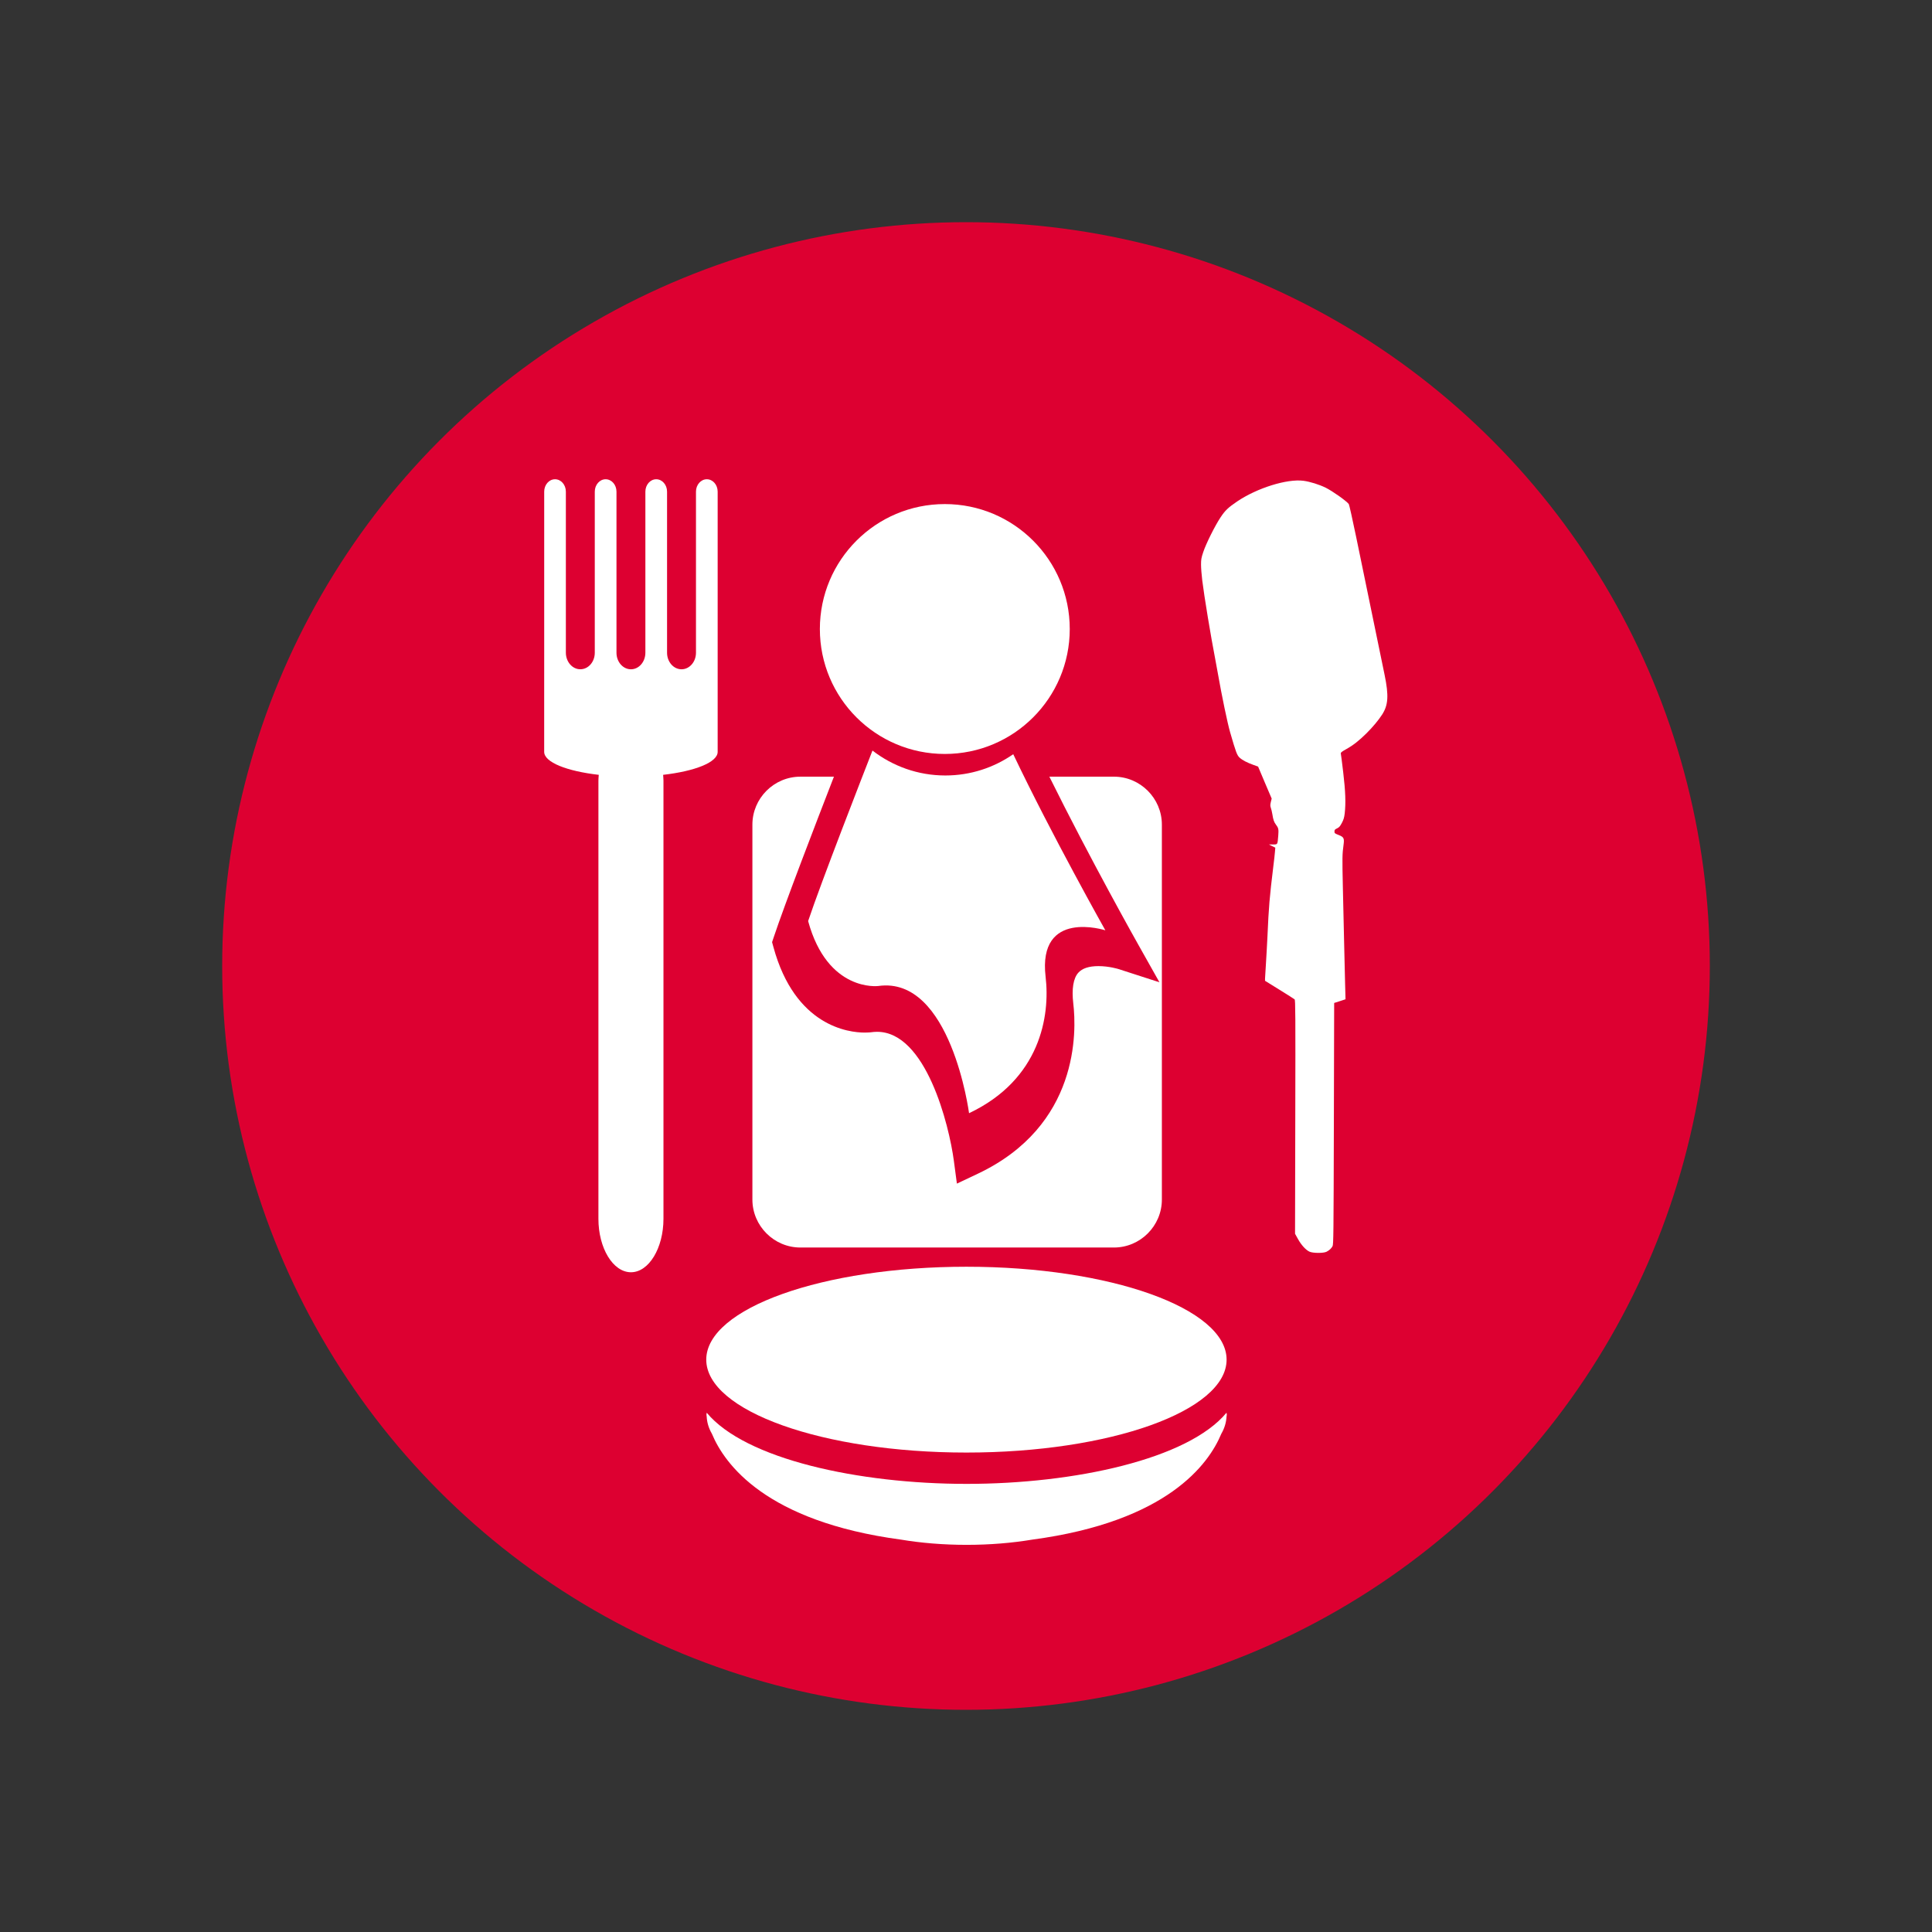 <svg id="SvgjsSvg1021" width="288" height="288" xmlns="http://www.w3.org/2000/svg" version="1.1" xmlns:xlink="http://www.w3.org/1999/xlink" xmlns:svgjs="http://svgjs.com/svgjs"><rect width="100%" height="100%" fill="#333333" stroke="none"/><circle id="SvgjsCircle1034" r="144" cx="144" cy="144" fill="#dd0031" transform="matrix(0.77,0,0,0.77,33.12,33.12)"></circle><defs id="SvgjsDefs1022"></defs><g id="SvgjsG1023" transform="matrix(1,0,0,1,0,0)"><svg xmlns="http://www.w3.org/2000/svg" width="288" height="288" viewBox="0 0 640 480"><path fill="none" stroke="#000000" stroke-linecap="round" stroke-linejoin="round" stroke-miterlimit="10" d="M 202.799 207.2 L 202.801 207.2" class="colorStroke000 svgStroke"></path><path d="M 3045 12793 c -109 -14 -262 -62 -370 -115 c -114 -57 -336 -214 -382 -270 c -7 -8 -62 -255 -123 -549 c -116 -559 -397 -1924 -471 -2284 c -70 -342 -60 -497 42 -655 c 61 -94 151 -202 257 -308 c 123 -122 222 -200 337 -264 c 78 -44 93 -56 90 -73 c -3 -11 -21 -151 -40 -312 c -37 -312 -44 -504 -25 -678 c 9 -72 18 -103 48 -160 c 31 -58 45 -73 80 -90 c 36 -17 42 -24 42 -51 c 0 -29 -4 -32 -69 -58 c -87 -34 -96 -54 -81 -166 c 21 -152 22 -206 11 -700 c -6 -278 -16 -692 -21 -920 c -5 -228 -12 -532 -16 -675 l -7 -260 l 94 -31 l 94 -30 l 5 -2000 c 5 -1836 6 -2001 22 -2029 c 20 -37 52 -67 98 -91 c 50 -27 227 -26 285 1 c 61 29 135 110 189 208 l 49 88 l -4 1934 c -4 1710 -2 1936 11 1948 c 8 8 122 80 253 161 l 237 147 l 0 37 c 0 20 -7 132 -15 247 c -7 116 -19 318 -25 450 c -22 499 -34 641 -99 1175 c -11 85 -22 187 -25 225 l -6 71 l 53 26 l 52 27 l -67 0 c -79 1 -74 -7 -87 146 c -8 108 -4 127 40 185 c 30 40 43 76 58 171 c 6 37 17 84 25 105 c 11 33 11 48 0 96 l -14 57 l 113 265 l 112 265 l 75 27 c 104 37 184 78 230 120 c 44 40 62 88 159 424 c 44 154 137 599 202 970 c 11 63 31 171 44 240 c 72 369 184 1048 215 1303 c 11 89 20 205 20 260 c 0 87 -4 112 -37 210 c -44 135 -193 434 -286 574 c -76 115 -128 164 -276 264 c -331 223 -825 377 -1096 342 z" transform="matrix(-.02 0 0 -.02 492.66 335.122)" fill="#ffffff" class="color000 svgShape"></path><path d="m 39.632 94.277 c -10.132 0 -20.78 -2.319 -24.387 -6.678 c -0.004 0.064 -0.026 0.125 -0.026 0.192 c 0 0 0.008 0.063 0.021 0.156 c 0.028 0.558 0.187 1.101 0.492 1.628 c 1.18 2.836 5.047 8.232 17.745 9.933 c 1.872 0.313 3.955 0.49 6.156 0.49 c 2.205 0 4.285 -0.177 6.16 -0.49 c 12.697 -1.698 16.564 -7.097 17.742 -9.933 c 0.305 -0.527 0.463 -1.07 0.492 -1.628 c 0.014 -0.093 0.023 -0.156 0.023 -0.156 c 0 -0.067 -0.023 -0.128 -0.027 -0.192 c -3.609 4.359 -14.259 6.678 -24.391 6.678 z" transform="matrix(3.53 0 0 3.53 180.296 78.756)" fill="#ffffff" class="color000 svgShape"></path><ellipse rx="24.415" ry="8.719" transform="matrix(3.53 0 0 3.53 320.14 370.4)" fill="#ffffff" class="color000 svgShape"></ellipse><path d="m 16.28 25.584 l 0 -4.652 l 0 -4.652 l 0 -15.118 C 16.28 0.521 15.825 0 15.263 0 C 14.701 0 14.245 0.521 14.245 1.162 l 0 15.118 c 0 0.856 -0.608 1.553 -1.357 1.553 c -0.75 -0.002 -1.357 -0.696 -1.357 -1.553 l 0 -15.118 C 11.532 0.521 11.076 0 10.515 0 C 9.954 0 9.497 0.52 9.497 1.164 l 0 15.122 c -0.004 0.853 -0.606 1.547 -1.355 1.547 c -0.75 0 -1.357 -0.696 -1.357 -1.553 l 0 -15.118 C 6.785 0.521 6.33 0 5.766 0 C 5.205 0 4.749 0.521 4.749 1.162 l 0 15.118 c 0 0.856 -0.606 1.553 -1.357 1.551 c -0.747 0 -1.353 -0.694 -1.357 -1.551 l 0 -15.118 C 2.035 0.521 1.581 0 1.018 0 C 0.456 0 0.002 0.521 0.002 1.162 l 0 15.118 l -0.002 4.654 l 0 4.65 c 0.004 0.977 2.126 1.811 5.123 2.154 C 5.111 27.92 5.088 28.095 5.09 28.28 l 0 41.115 c -0.002 2.764 1.372 5.022 3.052 5.022 c 1.677 0.002 3.052 -2.26 3.052 -5.022 l 0 -41.115 c 0 -0.186 -0.022 -0.36 -0.032 -0.542 c 2.994 -0.343 5.116 -1.177 5.118 -2.154 z" transform="matrix(3.53 0 0 3.53 180.266 78.759)" fill="#ffffff" class="color000 svgShape"></path><path d="m 24.048 72.093 l 29.423 0 c 2.475 0 4.5 -2.026 4.5 -4.5 l 0 -35.185 c 0 -2.475 -2.025 -4.501 -4.5 -4.501 l -6.058 0 c 3.82 7.722 8.299 15.687 8.353 15.778 l 1.979 3.518 l -3.84 -1.241 c -0.004 -0.002 -0.887 -0.277 -1.885 -0.277 c -0.889 0 -1.525 0.21 -1.893 0.623 c -0.467 0.524 -0.629 1.521 -0.469 2.881 c 0.309 2.608 0.575 11.475 -8.971 15.984 l -1.951 0.923 l -0.285 -2.141 C 38.002 60.588 35.831 51.85 31.245 51.85 c -0.191 0 -0.389 0.018 -0.59 0.045 c -0.026 0.002 -0.222 0.028 -0.563 0.028 c -1.498 0 -6.541 -0.577 -8.573 -8.024 l -0.127 -0.462 l 0.151 -0.453 c 1.045 -3.136 3.926 -10.624 5.653 -15.076 l -3.151 0 c -2.476 0 -4.5 2.026 -4.5 4.501 l 0 35.185 c 0.003 2.472 2.027 4.499 4.503 4.499 z" transform="matrix(3.53 0 0 3.53 180.247 78.77)" fill="#ffffff" class="color000 svgShape"></path><path d="m 52.664 42.332 c 0 0 -5.006 -8.893 -8.644 -16.526 c -1.812 1.258 -4.005 1.996 -6.374 1.996 c -2.575 0 -4.941 -0.877 -6.836 -2.338 c -0.854 2.188 -4.846 12.421 -6.038 16.002 c 1.827 6.693 6.575 6.093 6.575 6.093 c 6.822 -0.975 8.526 11.935 8.526 11.935 c 6.699 -3.168 7.615 -9.146 7.185 -12.789 c -0.76 -6.43 5.606 -4.373 5.606 -4.373 z" transform="matrix(3.53 0 0 3.53 180.258 78.746)" fill="#ffffff" class="color000 svgShape"></path><circle r="11.725" transform="matrix(3.53 0 0 3.53 312.98 128.37)" fill="#ffffff" class="color000 svgShape"></circle></svg></g></svg>